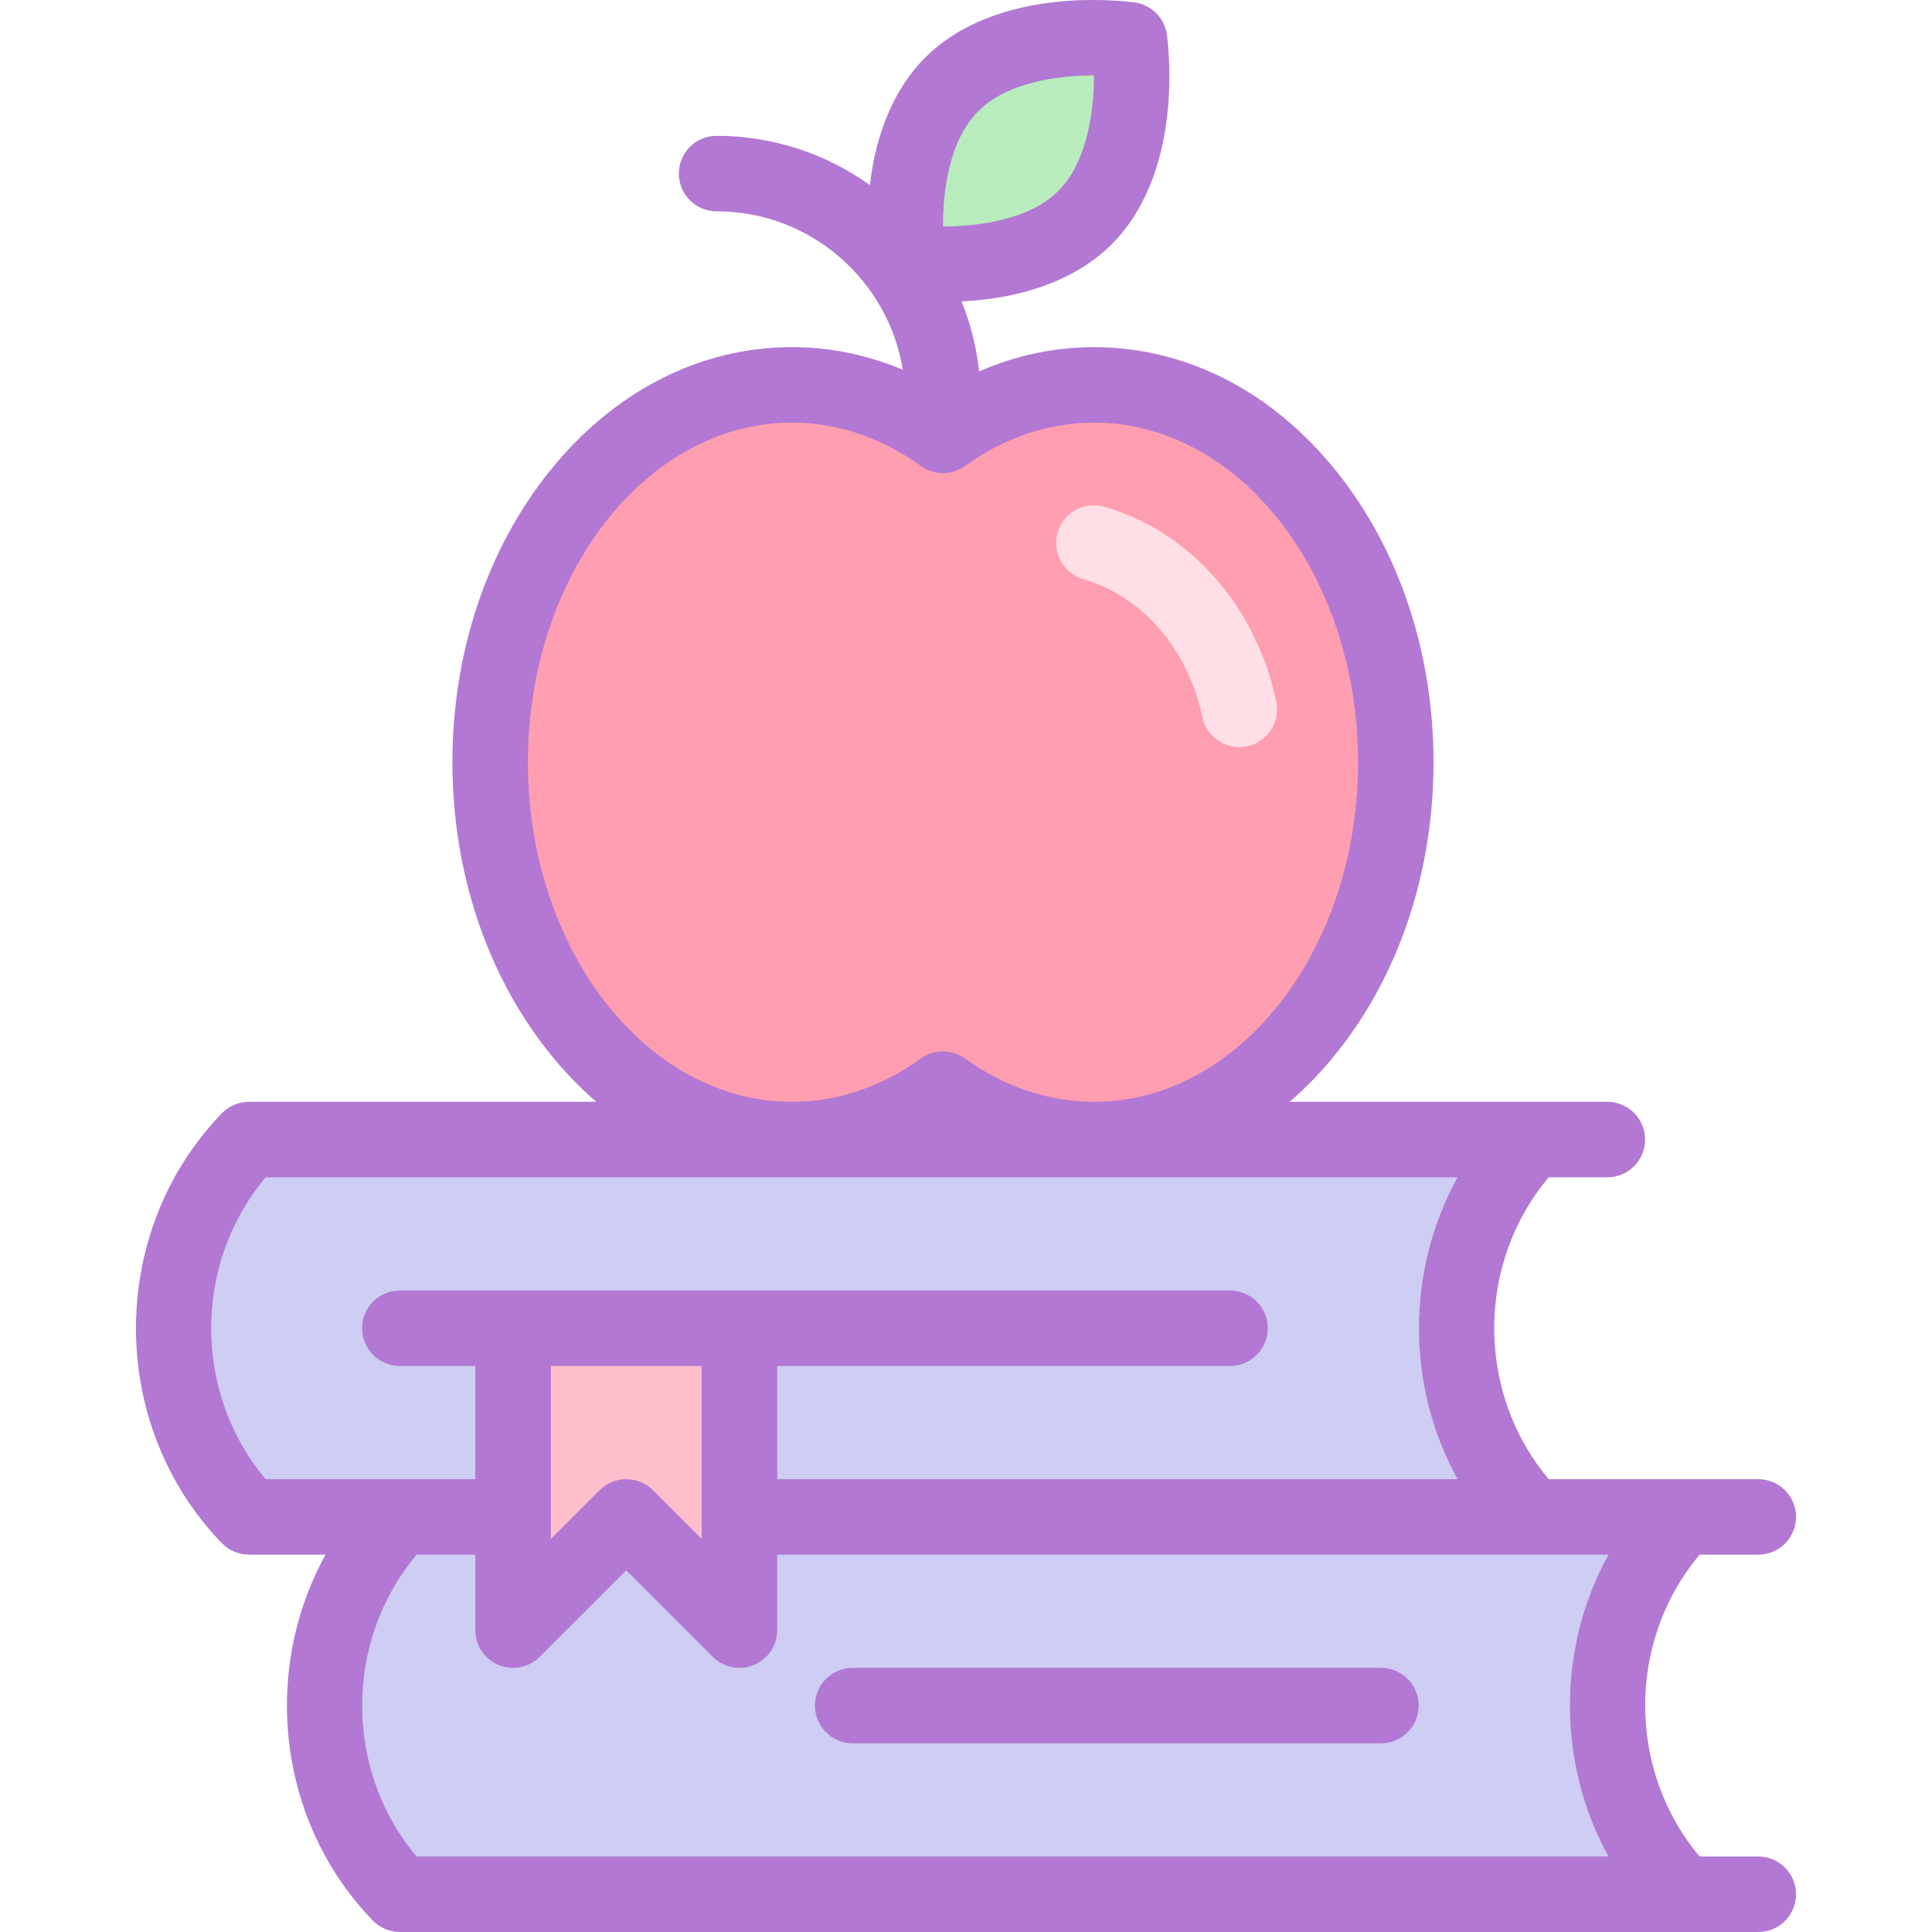 <svg id="Layer_1" enable-background="new 0 0 511.997 511.997" height="512" viewBox="0 0 511.997 511.997" width="512" xmlns="http://www.w3.org/2000/svg"><g><path d="m405.966 301.997c-35.679 0-340 0-340 0-26.667 27.614-26.667 72.386 0 100h340c-26.666-27.614-26.666-72.385 0-100z" fill="#cecdf3"/><path d="m445.966 401.997c-35.679 0-340 0-340 0-26.667 27.614-26.667 72.386 0 100h340c-26.666-27.614-26.666-72.385 0-100z" fill="#cecdf3"/><path d="m195.966 351.997v80l-30-30-30 30v-80" fill="#ffbecb"/><g><path d="m209.898 101.997c14.572 0 28.233 4.872 40 13.381 11.767-8.509 25.428-13.381 40-13.381 44.183 0 80 44.771 80 100 0 55.228-35.817 100-80 100-14.572 0-28.233-4.872-40-13.381-11.767 8.509-25.428 13.381-40 13.381-44.183 0-80-44.772-80-100s35.817-100 80-100z" fill="#ff9eb1"/><g><path d="m328.428 197.999c-4.622 0-8.773-3.222-9.771-7.924-3.833-18.042-15.919-32.059-31.541-36.583-5.305-1.536-8.36-7.082-6.824-12.387 1.537-5.305 7.083-8.36 12.387-6.824 22.722 6.579 40.173 26.365 45.541 51.637 1.148 5.402-2.301 10.712-7.703 11.86-.701.15-1.4.221-2.089.221z" fill="#ffdfe5"/></g><path d="m299.331 10.564s4.482 30.838-11.773 47.094c-16.256 16.256-47.094 11.773-47.094 11.773s-4.482-30.838 11.773-47.094 47.094-11.773 47.094-11.773z" fill="#b8ecbc"/><g fill="#b278d3"><path d="m465.966 491.997h-15.539c-19.262-22.851-19.262-57.149 0-80h15.539c5.522 0 10-4.477 10-10s-4.478-10-10-10h-55.539c-19.262-22.851-19.262-57.149 0-80h15.539c5.522 0 10-4.477 10-10s-4.478-10-10-10h-84.203c4.438-3.835 8.627-8.187 12.511-13.042 16.522-20.654 25.622-47.984 25.622-76.958s-9.1-56.304-25.622-76.958c-17.047-21.308-39.909-33.042-64.378-33.042-10.425 0-20.716 2.195-30.416 6.429-.701-6.49-2.301-12.711-4.659-18.55 1.3-.063 2.64-.151 4.024-.28 15.094-1.412 27.468-6.553 35.783-14.868 8.314-8.314 13.455-20.688 14.867-35.782 1.012-10.806-.216-19.458-.269-19.82-.637-4.38-4.078-7.821-8.458-8.458-.363-.053-9.014-1.281-19.821-.27-15.095 1.412-27.468 6.553-35.783 14.868-7.942 7.943-12.98 19.595-14.647 33.778-11.464-8.2-25.483-13.047-40.622-13.047-5.523 0-10 4.477-10 10s4.477 10 10 10c24.841 0 45.5 18.211 49.349 41.983-9.387-3.936-19.305-5.983-29.349-5.983-24.468 0-47.331 11.735-64.377 33.042-16.523 20.654-25.623 47.984-25.623 76.958s9.1 56.304 25.623 76.958c3.884 4.855 8.073 9.207 12.511 13.042h-92.063c-2.713 0-5.309 1.102-7.193 3.053-30.323 31.4-30.323 82.493 0 113.894 1.884 1.951 4.48 3.053 7.193 3.053h20.311c-16.987 30.755-12.833 70.717 12.496 96.947 1.884 1.951 4.48 3.053 7.193 3.053h360c5.522 0 10-4.477 10-10s-4.477-10-10-10zm-206.657-462.589c7.645-7.645 21.151-9.43 30.591-9.43h.017c.002 9.441-1.78 22.959-9.43 30.608-7.644 7.644-21.146 9.429-30.576 9.431-.031-8.73 1.344-22.555 9.398-30.609zm-119.411 172.589c0-49.626 31.402-90 70-90 11.944 0 23.75 3.971 34.141 11.485 3.497 2.528 8.222 2.528 11.719 0 10.391-7.514 22.196-11.485 34.14-11.485 38.598 0 70 40.374 70 90s-31.402 90-70 90c-11.944 0-23.75-3.971-34.14-11.485-1.749-1.264-3.804-1.896-5.859-1.896s-4.111.632-5.859 1.896c-10.391 7.514-22.196 11.485-34.141 11.485-38.6 0-70.001-40.374-70.001-90zm-69.493 110h315.872c-13.638 24.692-13.638 55.308 0 80h-180.31v-30h120c5.522 0 10-4.477 10-10s-4.478-10-10-10h-220c-5.523 0-10 4.477-10 10s4.477 10 10 10h20v30h-55.562c-19.252-22.847-19.252-57.152 0-80zm75.561 50h40v45.858l-12.929-12.929c-3.905-3.905-10.237-3.905-14.143 0l-12.929 12.929v-45.858zm-35.539 50h15.54v20c0 4.044 2.437 7.691 6.173 9.239 3.737 1.549 8.038.691 10.898-2.167l22.929-22.929 22.929 22.929c1.914 1.913 4.471 2.929 7.074 2.929 1.288 0 2.587-.25 3.824-.762 3.737-1.548 6.173-5.194 6.173-9.239v-20h220.31c-13.638 24.692-13.638 55.308 0 80h-315.872c-19.254-22.85-19.237-57.152.022-80z"/><path d="m365.966 441.997h-140c-5.523 0-10 4.477-10 10s4.477 10 10 10h140c5.522 0 10-4.477 10-10s-4.477-10-10-10z"/></g></g></g></svg>